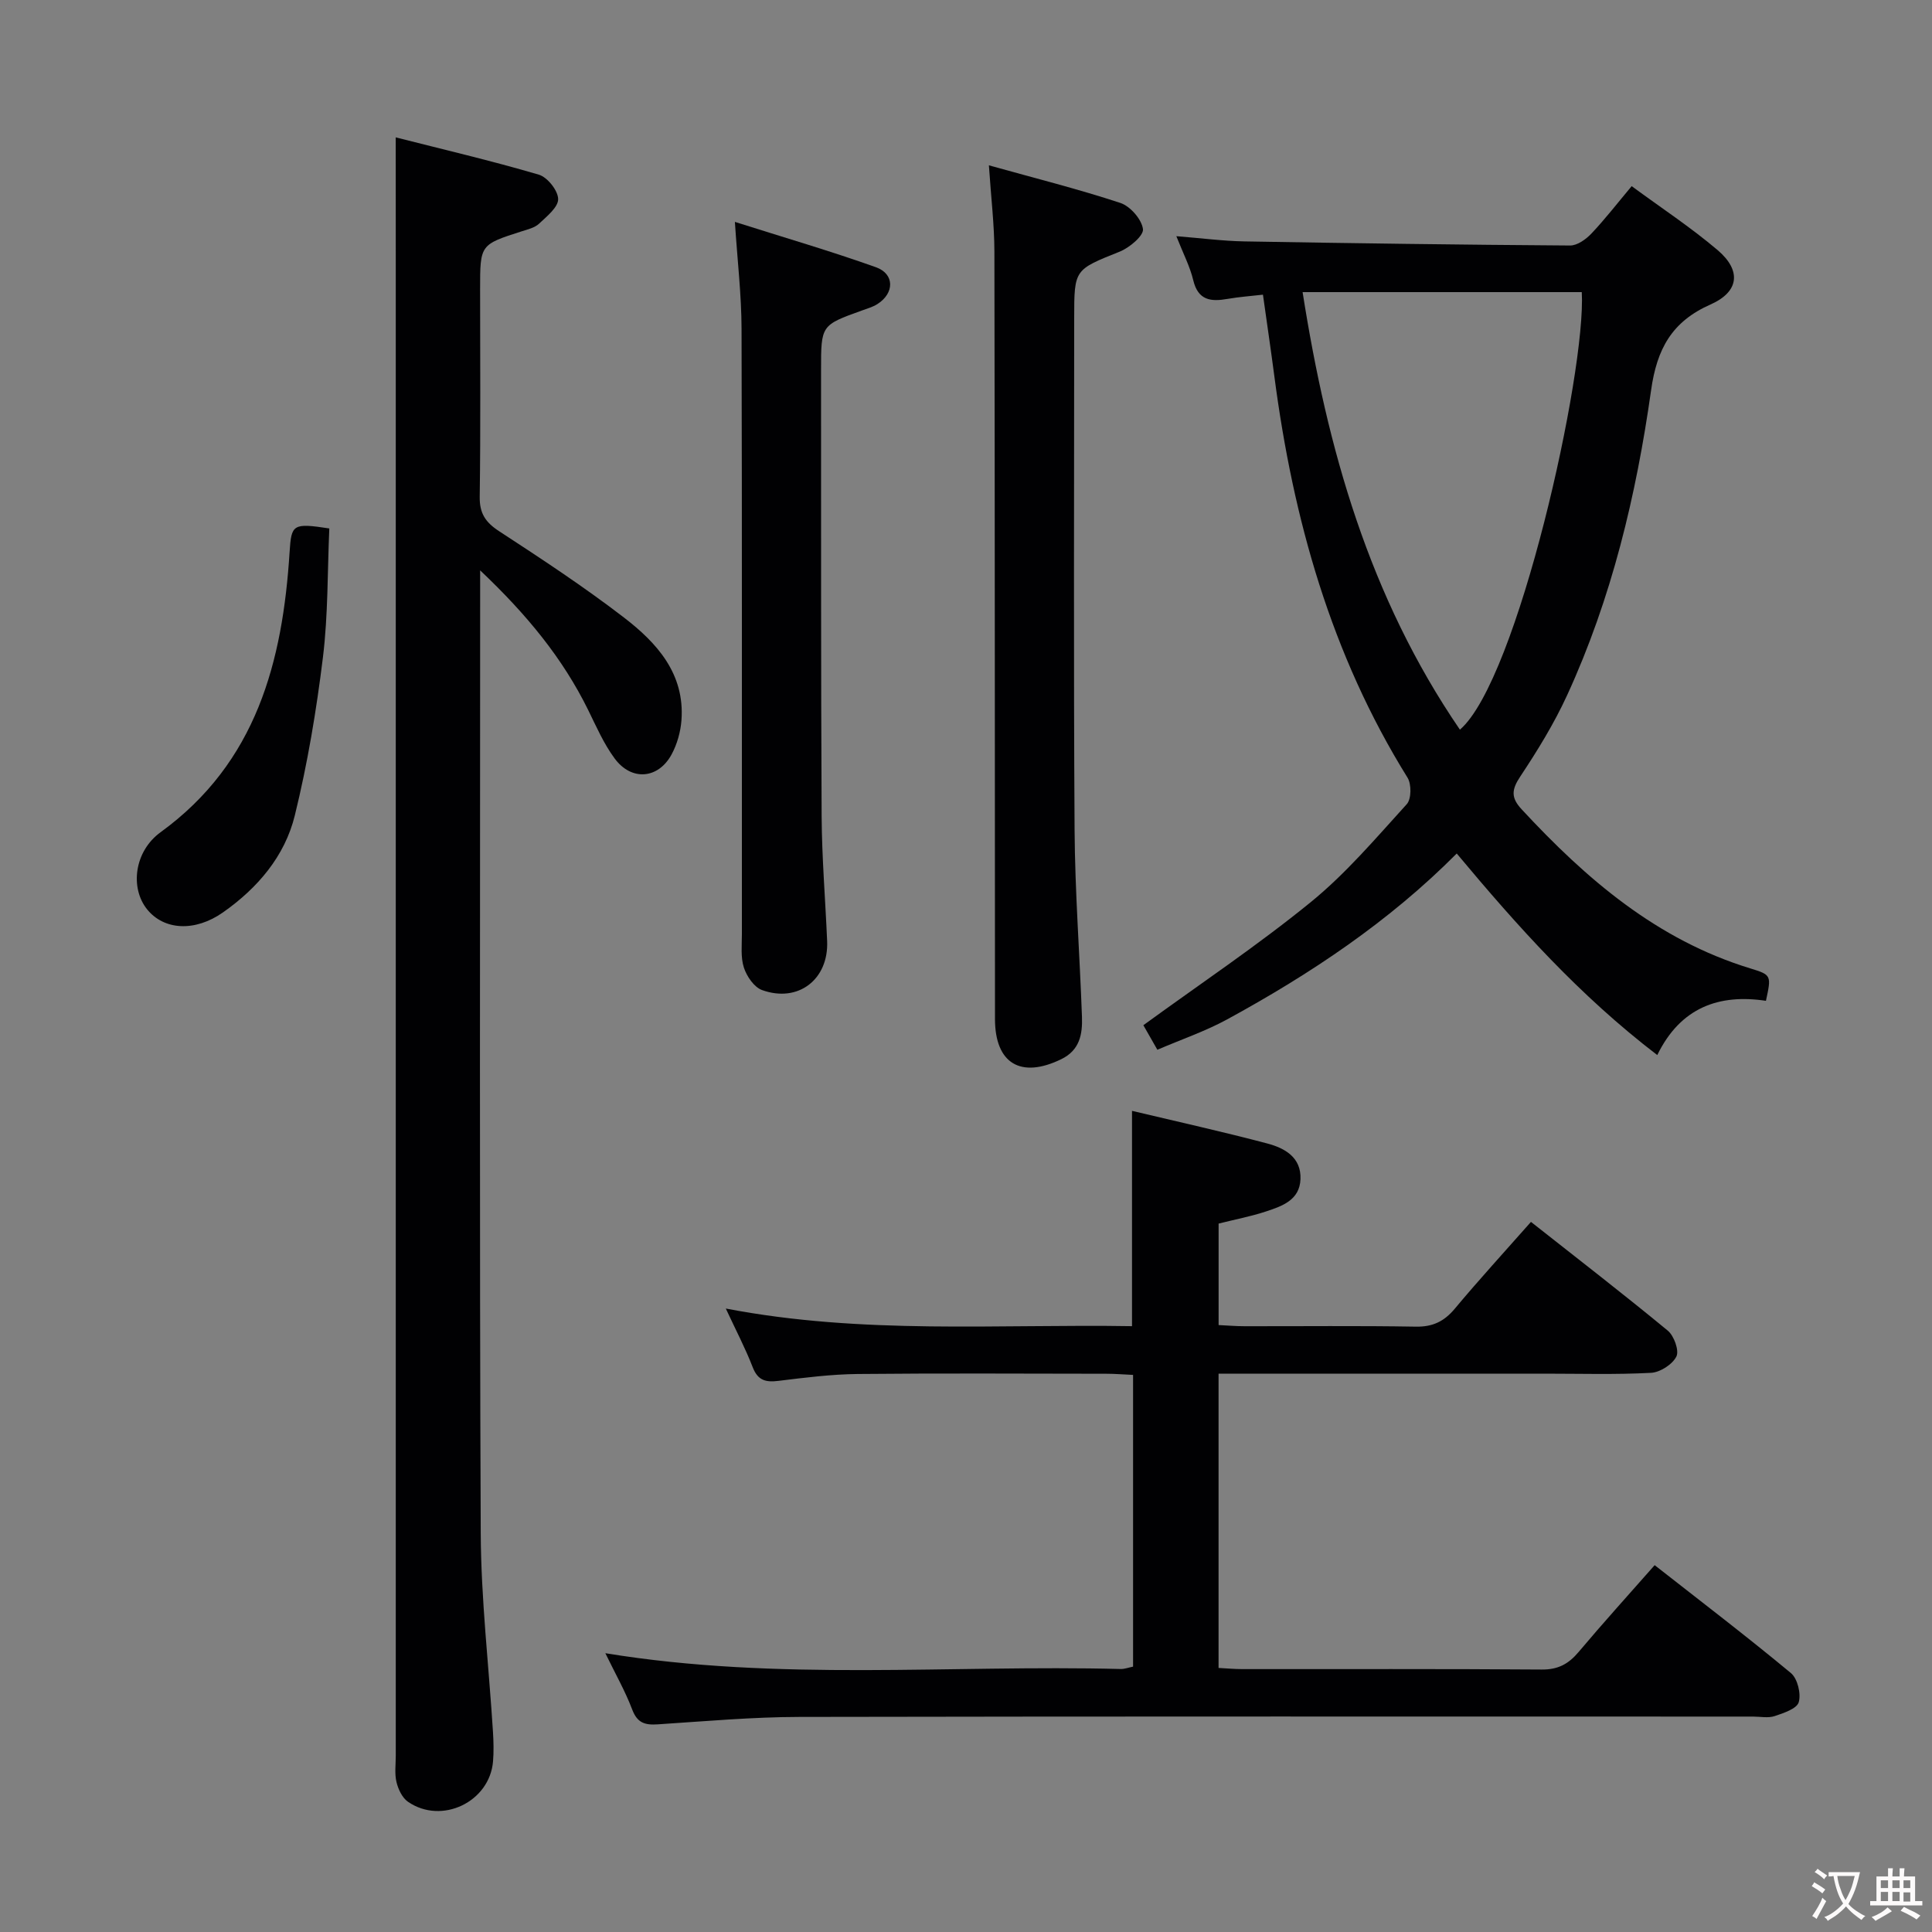 <svg enable-background="new 0 0 400 400" viewBox="0 0 400 400" xmlns="http://www.w3.org/2000/svg"><rect x="0" y="0" width="400" height="400" fill="#808080" stroke="none"/><g fill="#010103"><path d="m125.33 342.28c35.87 5.87 71.35 2.36 106.69 3.27.79.02 1.58-.29 2.57-.49 0-20.09 0-40.01 0-60.4-1.96-.09-3.75-.24-5.53-.24-17.16-.02-34.32-.12-51.48.05-5.46.06-10.94.75-16.37 1.42-2.65.33-4.3-.05-5.37-2.82-1.53-3.95-3.51-7.72-5.57-12.15 28.35 5.44 56.23 3.19 84.1 3.65 0-15.05 0-29.45 0-44.58 9.41 2.24 18.77 4.31 28.02 6.76 3.59.95 7.04 2.86 6.86 7.39-.17 4.33-3.79 5.57-7.11 6.67-3.14 1.04-6.42 1.66-9.84 2.52v21.01c1.79.08 3.56.24 5.33.24 11.83.02 23.66-.12 35.49.09 3.52.06 5.87-1.08 8.08-3.72 4.99-5.98 10.26-11.73 15.77-17.97 9.66 7.62 19.11 14.91 28.32 22.51 1.3 1.07 2.4 4.13 1.79 5.36-.82 1.64-3.37 3.28-5.25 3.38-7.31.39-14.65.17-21.98.17-20.49 0-40.98 0-61.48 0-1.95 0-3.91 0-6.08 0v60.93c1.7.09 3.32.24 4.94.24 20.66.02 41.32-.07 61.98.09 3.39.03 5.55-1.17 7.63-3.64 5.03-5.98 10.28-11.77 15.74-17.97 9.53 7.47 19.03 14.72 28.21 22.34 1.37 1.14 2.13 4.27 1.62 6.03-.39 1.35-3.13 2.26-4.99 2.88-1.35.45-2.97.1-4.47.1-65.81 0-131.62-.06-197.43.07-9.79.02-19.58.9-29.36 1.54-2.64.17-4.21-.29-5.26-3.05-1.46-3.85-3.53-7.48-5.57-11.68z"/><path d="m81.93 28.44c9.58 2.44 19.68 4.8 29.62 7.72 1.78.52 3.98 3.28 4.01 5.05.03 1.69-2.35 3.59-3.95 5.1-.91.85-2.36 1.19-3.62 1.59-8.58 2.75-8.59 2.74-8.59 11.94 0 14.33.12 28.66-.08 42.99-.05 3.46 1.19 5.31 4.03 7.16 8.77 5.72 17.54 11.49 25.83 17.86 6.82 5.24 12.62 11.63 11.91 21.25-.18 2.41-.89 4.95-2.03 7.07-2.76 5.12-8.31 5.59-11.8.87-2.25-3.04-3.8-6.61-5.48-10.03-5.28-10.73-12.7-19.77-22.37-28.92v6.29c0 64.33-.15 128.65.12 192.98.06 13.77 1.68 27.53 2.54 41.3.12 1.99.17 4.01.01 5.99-.68 8.41-10.62 13.2-17.61 8.39-1.19-.82-2.02-2.58-2.38-4.07-.42-1.74-.15-3.64-.15-5.48 0-101.99 0-203.97 0-305.96-.01-9.44-.01-18.88-.01-29.09z"/><path d="m365.62 207.21c-9.67-1.47-17.68 1.34-22.5 11.23-16.11-12.32-28.9-26.62-41.52-41.73-14.03 14.12-30.32 24.96-47.58 34.37-4.49 2.44-9.39 4.11-14.4 6.26-1.16-2.03-2.2-3.86-2.9-5.08 11.74-8.55 23.63-16.5 34.68-25.5 7.29-5.94 13.49-13.27 19.86-20.27.96-1.06.99-4.15.15-5.49-15.84-25.49-23.7-53.58-27.56-83.03-.71-5.42-1.51-10.83-2.37-16.96-2.54.29-4.94.46-7.3.87-3.46.61-6.12.35-7.13-3.86-.68-2.85-2.09-5.54-3.5-9.12 5.11.4 9.6 1 14.11 1.08 22.47.39 44.94.7 67.41.85 1.49.01 3.3-1.29 4.43-2.49 2.83-2.99 5.36-6.27 8.32-9.8 6.1 4.49 12.23 8.52 17.78 13.23 4.97 4.22 4.51 8.63-1.46 11.27-8.02 3.55-11.1 9.21-12.3 17.76-3.07 21.73-8.16 43.08-17.39 63.15-2.69 5.86-6.12 11.43-9.69 16.81-1.8 2.71-1.98 4.37.28 6.8 13.38 14.44 28 27.02 47.32 32.93 4.43 1.35 4.39 1.47 3.26 6.72zm-63.36-56.14c11.93-10.25 26.16-74 25.23-90.59-19.03 0-38.07 0-57.8 0 5.1 32.46 13.78 63.11 32.57 90.59z"/><path d="m204.74 34.23c9.78 2.73 18.61 4.94 27.23 7.79 2.04.68 4.4 3.38 4.67 5.41.18 1.35-2.79 3.86-4.82 4.67-9.36 3.76-9.42 3.61-9.42 13.72 0 35.3-.14 70.59.08 105.89.08 12.95 1.07 25.89 1.53 38.84.12 3.56-.44 6.88-4.3 8.75-8.35 4.06-13.7.91-13.71-8.33-.04-52.94-.02-105.89-.12-158.83-.01-5.59-.69-11.18-1.14-17.91z"/><path d="m152.15 45.94c10.07 3.2 19.74 6.01 29.21 9.39 3.89 1.39 3.84 5.38.29 7.63-.96.61-2.12.93-3.21 1.33-8.45 3.04-8.45 3.04-8.45 12.29.02 30.79-.04 61.58.12 92.37.05 8.63.77 17.26 1.14 25.89.34 7.93-5.99 12.85-13.48 10.14-1.64-.59-3.16-2.83-3.75-4.63-.7-2.13-.42-4.61-.42-6.93-.02-41.78.05-83.55-.07-125.33-.02-7.08-.86-14.15-1.38-22.15z"/><path d="m68.18 109.41c-.39 8.85-.24 17.84-1.32 26.68-1.35 10.99-3.18 21.99-5.82 32.73-2.07 8.46-7.71 15.05-14.87 20.08-5.81 4.08-12.22 3.71-15.72-.64-3.54-4.4-2.69-11.97 2.8-15.96 19.85-14.42 25.27-35.29 26.71-58.04.37-5.71.65-6.01 8.22-4.85z"/></g><path d="m377.9 391.2c-.2.3-.4.5-.6.8-.7-.6-1.4-1-2.2-1.5.2-.3.4-.5.5-.8.6.4 1.4.8 2.3 1.5zm-1.8 6.1c-.2-.2-.5-.4-.9-.6.4-.6.8-1.2 1.2-1.9s.7-1.3.9-1.9c.3.3.5.5.8.7-.7 1.3-1.4 2.6-2 3.7zm2.2-9c-.3.3-.5.5-.6.8-.6-.6-1.3-1.1-2-1.5.3-.3.5-.5.6-.7.6.5 1.3.9 2 1.4zm.3.2v-.9h2 4.5c-.3 1.3-.6 2.5-1 3.6s-.9 2.1-1.4 3c.4.5 1 1 1.6 1.4s1.2.8 1.9 1.1c-.3.2-.5.4-.8.8-.4-.3-1-.7-1.6-1.2s-1.2-1.1-1.6-1.6c-.5.6-1.1 1.1-1.7 1.6s-1.4.9-2.1 1.4c-.1-.3-.3-.5-.7-.8.6-.2 1.2-.5 1.9-1s1.4-1.1 2-1.8c-.5-.8-.9-1.6-1.2-2.5s-.6-2-.8-3.2c-.4.1-.7.1-1 .1zm2.5 2.7c.3 1 .7 1.7 1 2.2.3-.5.6-1.1 1-2s.6-1.9.9-3h-3.2-.4c.1.9.3 1.8.7 2.8z" fill="#fcfafa"/><path d="m396.5 388.5v1.5 3.6h1.5v.9c-.4 0-1 0-1.7 0h-7.9c-.5 0-.9 0-1.2 0v-.9h1.3v-3.5c0-.7 0-1.2 0-1.6h2.4c0-.8 0-1.4 0-1.7h1c0 .3-.1.8-.1 1.7h1.5c0-.8 0-1.4 0-1.7h1c0 .3-.1.9-.1 1.7zm-8.2 9.2c-.2-.3-.5-.5-.8-.8.8-.3 1.4-.6 1.9-.9s1-.7 1.4-1.1c.3.3.6.5.9.8-1.6 1-2.8 1.6-3.4 2zm2.6-6.8v-1.6h-1.5v1.6zm0 2.7v-1.9h-1.5v1.9zm2.4-2.7v-1.6h-1.5v1.6zm0 2.7v-1.9h-1.5v1.9zm.2 2 .7-.8c.4.2.9.5 1.6.8s1.3.7 1.8 1c-.3.3-.5.5-.8.8-.4-.3-1.5-1-3.3-1.8zm2-4.7v-1.6h-1.4v1.6zm0 2.8v-1.9h-1.4v1.9z" fill="#fcfafa"/></svg>